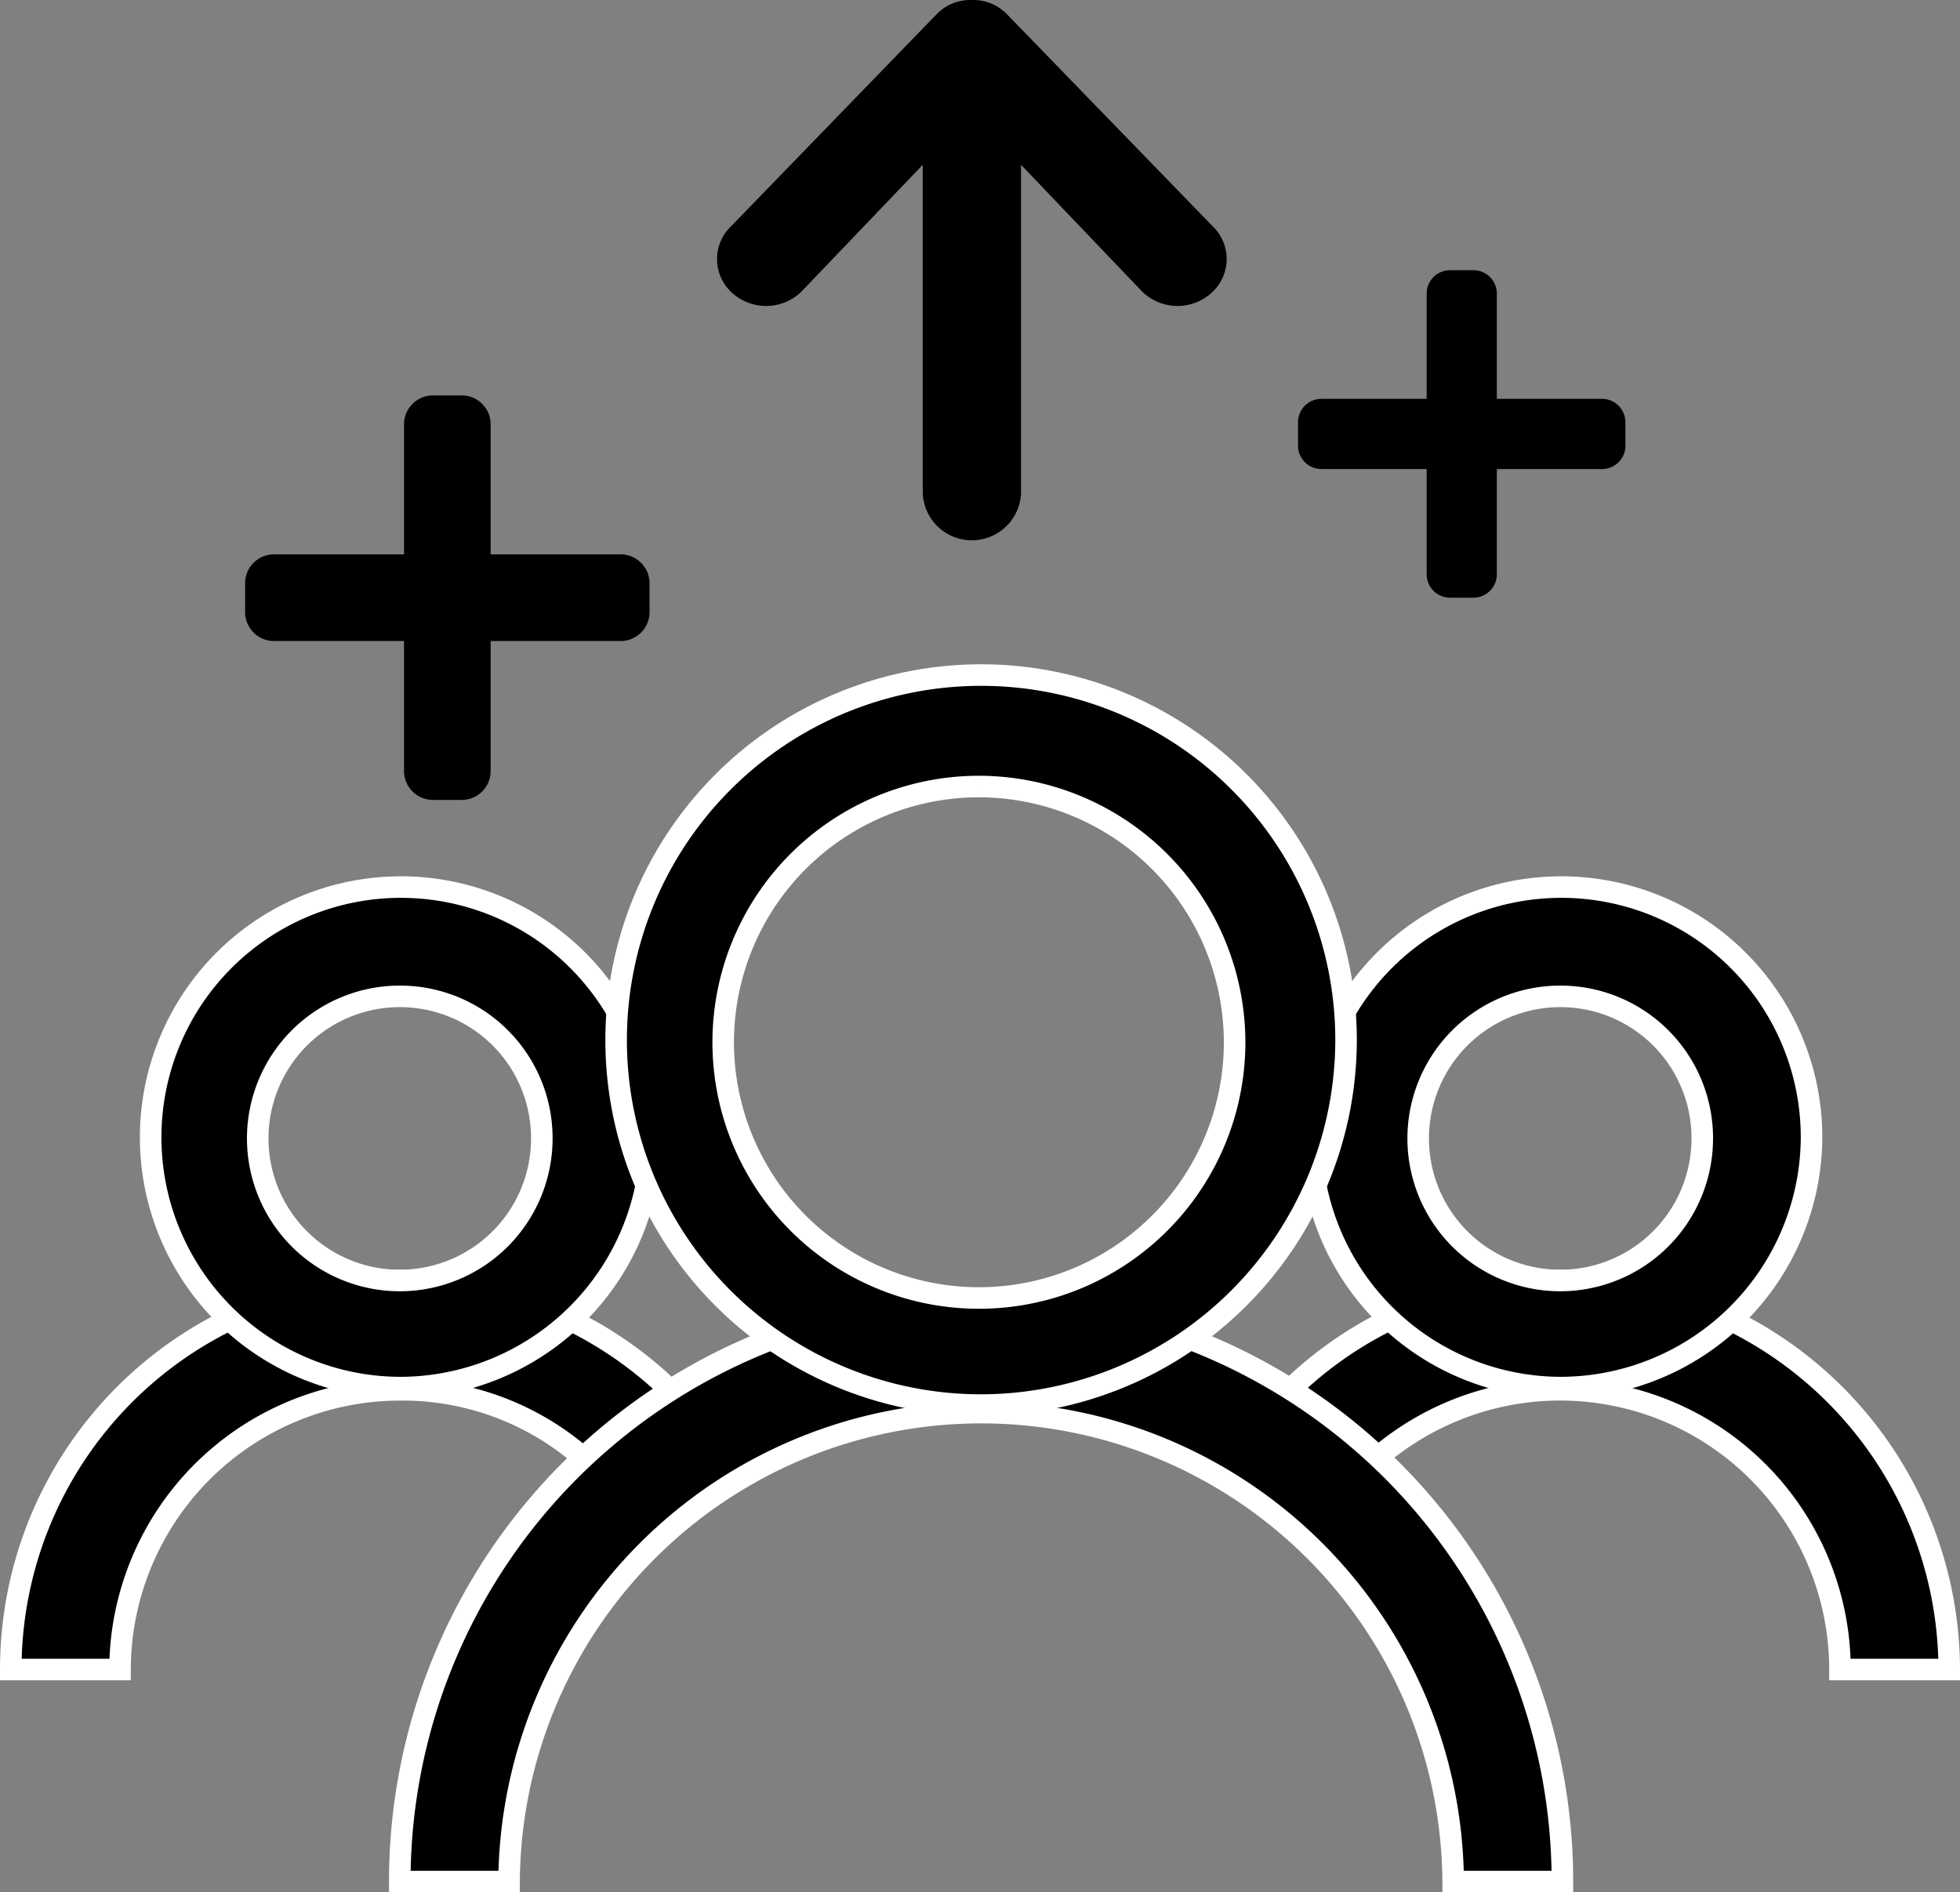 <svg xmlns="http://www.w3.org/2000/svg" width="91" height="87.848" viewBox="0 0 91 87.848">
  <rect x="0" y="0" width="91" height="87.848" fill="#808080" stroke="none"/>
  <g id="userup" transform="translate(-6399.5 1684.067)">
    <g id="noun-users-1405374" transform="translate(6400 -1652.728)">
      <path id="パス_568" data-name="パス 568" d="M107.553,258.861H102.48A18.051,18.051,0,0,1,134.645,247.6l-3.957,3.145a12.74,12.74,0,0,0-10.147-4.87A13.012,13.012,0,0,0,107.553,258.861Z" transform="translate(-102.48 -212.694)" stroke="#fff" stroke-width="1"/>
      <path id="パス_570" data-name="パス 570" d="M453.845,258.861h-5.073a12.993,12.993,0,0,0-23.134-8.117L421.68,247.6a17.886,17.886,0,0,1,14.1-6.8A18.1,18.1,0,0,1,453.845,258.861Z" transform="translate(-363.845 -212.694)" stroke="#fff" stroke-width="1"/>
      <path id="パス_566" data-name="パス 566" d="M256.14,272.83h-5.073a21.917,21.917,0,0,0-43.833,0H202.16a26.99,26.99,0,0,1,53.98,0Z" transform="translate(-184.099 -216.821)" stroke="#fff" stroke-width="1"/>
      <path id="パス_569" data-name="パス 569" d="M149.43,163.237A11.618,11.618,0,1,1,161.1,151.67,11.67,11.67,0,0,1,149.43,163.237Zm0-18.162a6.595,6.595,0,1,0,6.595,6.595A6.582,6.582,0,0,0,149.43,145.075Z" transform="translate(-131.369 -130.159)" stroke="#fff" stroke-width="1"/>
      <path id="パス_571" data-name="パス 571" d="M446.79,163.237a11.618,11.618,0,1,1,11.668-11.567A11.669,11.669,0,0,1,446.79,163.237Zm0-18.162a6.595,6.595,0,1,0,6.595,6.595A6.582,6.582,0,0,0,446.79,145.075Z" transform="translate(-374.851 -130.159)" stroke="#fff" stroke-width="1"/>
      <path id="パス_567" data-name="パス 567" d="M274.545,119.57a16.945,16.945,0,1,1,16.945-16.945A16.975,16.975,0,0,1,274.545,119.57Zm0-28.715a11.872,11.872,0,1,0,11.77,11.77,11.887,11.887,0,0,0-11.77-11.77Z" transform="translate(-229.494 -85.68)" stroke="#fff" stroke-width="1"/>
    </g>
    <path id="Icon_awesome-plus" data-name="Icon awesome-plus" d="M17.438,9.628H11.4V3.591A1.342,1.342,0,0,0,10.06,2.25H8.719A1.342,1.342,0,0,0,7.378,3.591V9.628H1.341A1.342,1.342,0,0,0,0,10.969V12.31a1.342,1.342,0,0,0,1.341,1.341H7.378v6.036a1.342,1.342,0,0,0,1.341,1.341H10.06A1.342,1.342,0,0,0,11.4,19.688V13.652h6.036a1.342,1.342,0,0,0,1.341-1.341V10.969A1.342,1.342,0,0,0,17.438,9.628Z" transform="translate(6410.88 -1667.96)"/>
    <path id="Icon_awesome-plus-2" data-name="Icon awesome-plus" d="M14.116,8.222H9.23V3.336A1.086,1.086,0,0,0,8.144,2.25H7.058A1.086,1.086,0,0,0,5.972,3.336V8.222H1.086A1.086,1.086,0,0,0,0,9.308v1.086A1.086,1.086,0,0,0,1.086,11.48H5.972v4.886a1.086,1.086,0,0,0,1.086,1.086H8.144A1.086,1.086,0,0,0,9.23,16.366V11.48h4.886A1.086,1.086,0,0,0,15.2,10.394V9.308A1.086,1.086,0,0,0,14.116,8.222Z" transform="translate(6459.766 -1673.773)"/>
    <path id="Icon_ionic-md-arrow-round-up" data-name="Icon ionic-md-arrow-round-up" d="M29.327,16.112,19.774,6.267a2.171,2.171,0,0,0-1.6-.642h-.029a2.171,2.171,0,0,0-1.6.642L7,16.112a2.108,2.108,0,0,0,0,3.08,2.358,2.358,0,0,0,3.222,0l5.661-5.917V28.531a2.284,2.284,0,0,0,4.563,0V13.275L26.1,19.192a2.358,2.358,0,0,0,3.222,0A2.108,2.108,0,0,0,29.327,16.112Z" transform="translate(6426.459 -1689.692)"/>
  </g>
</svg>
